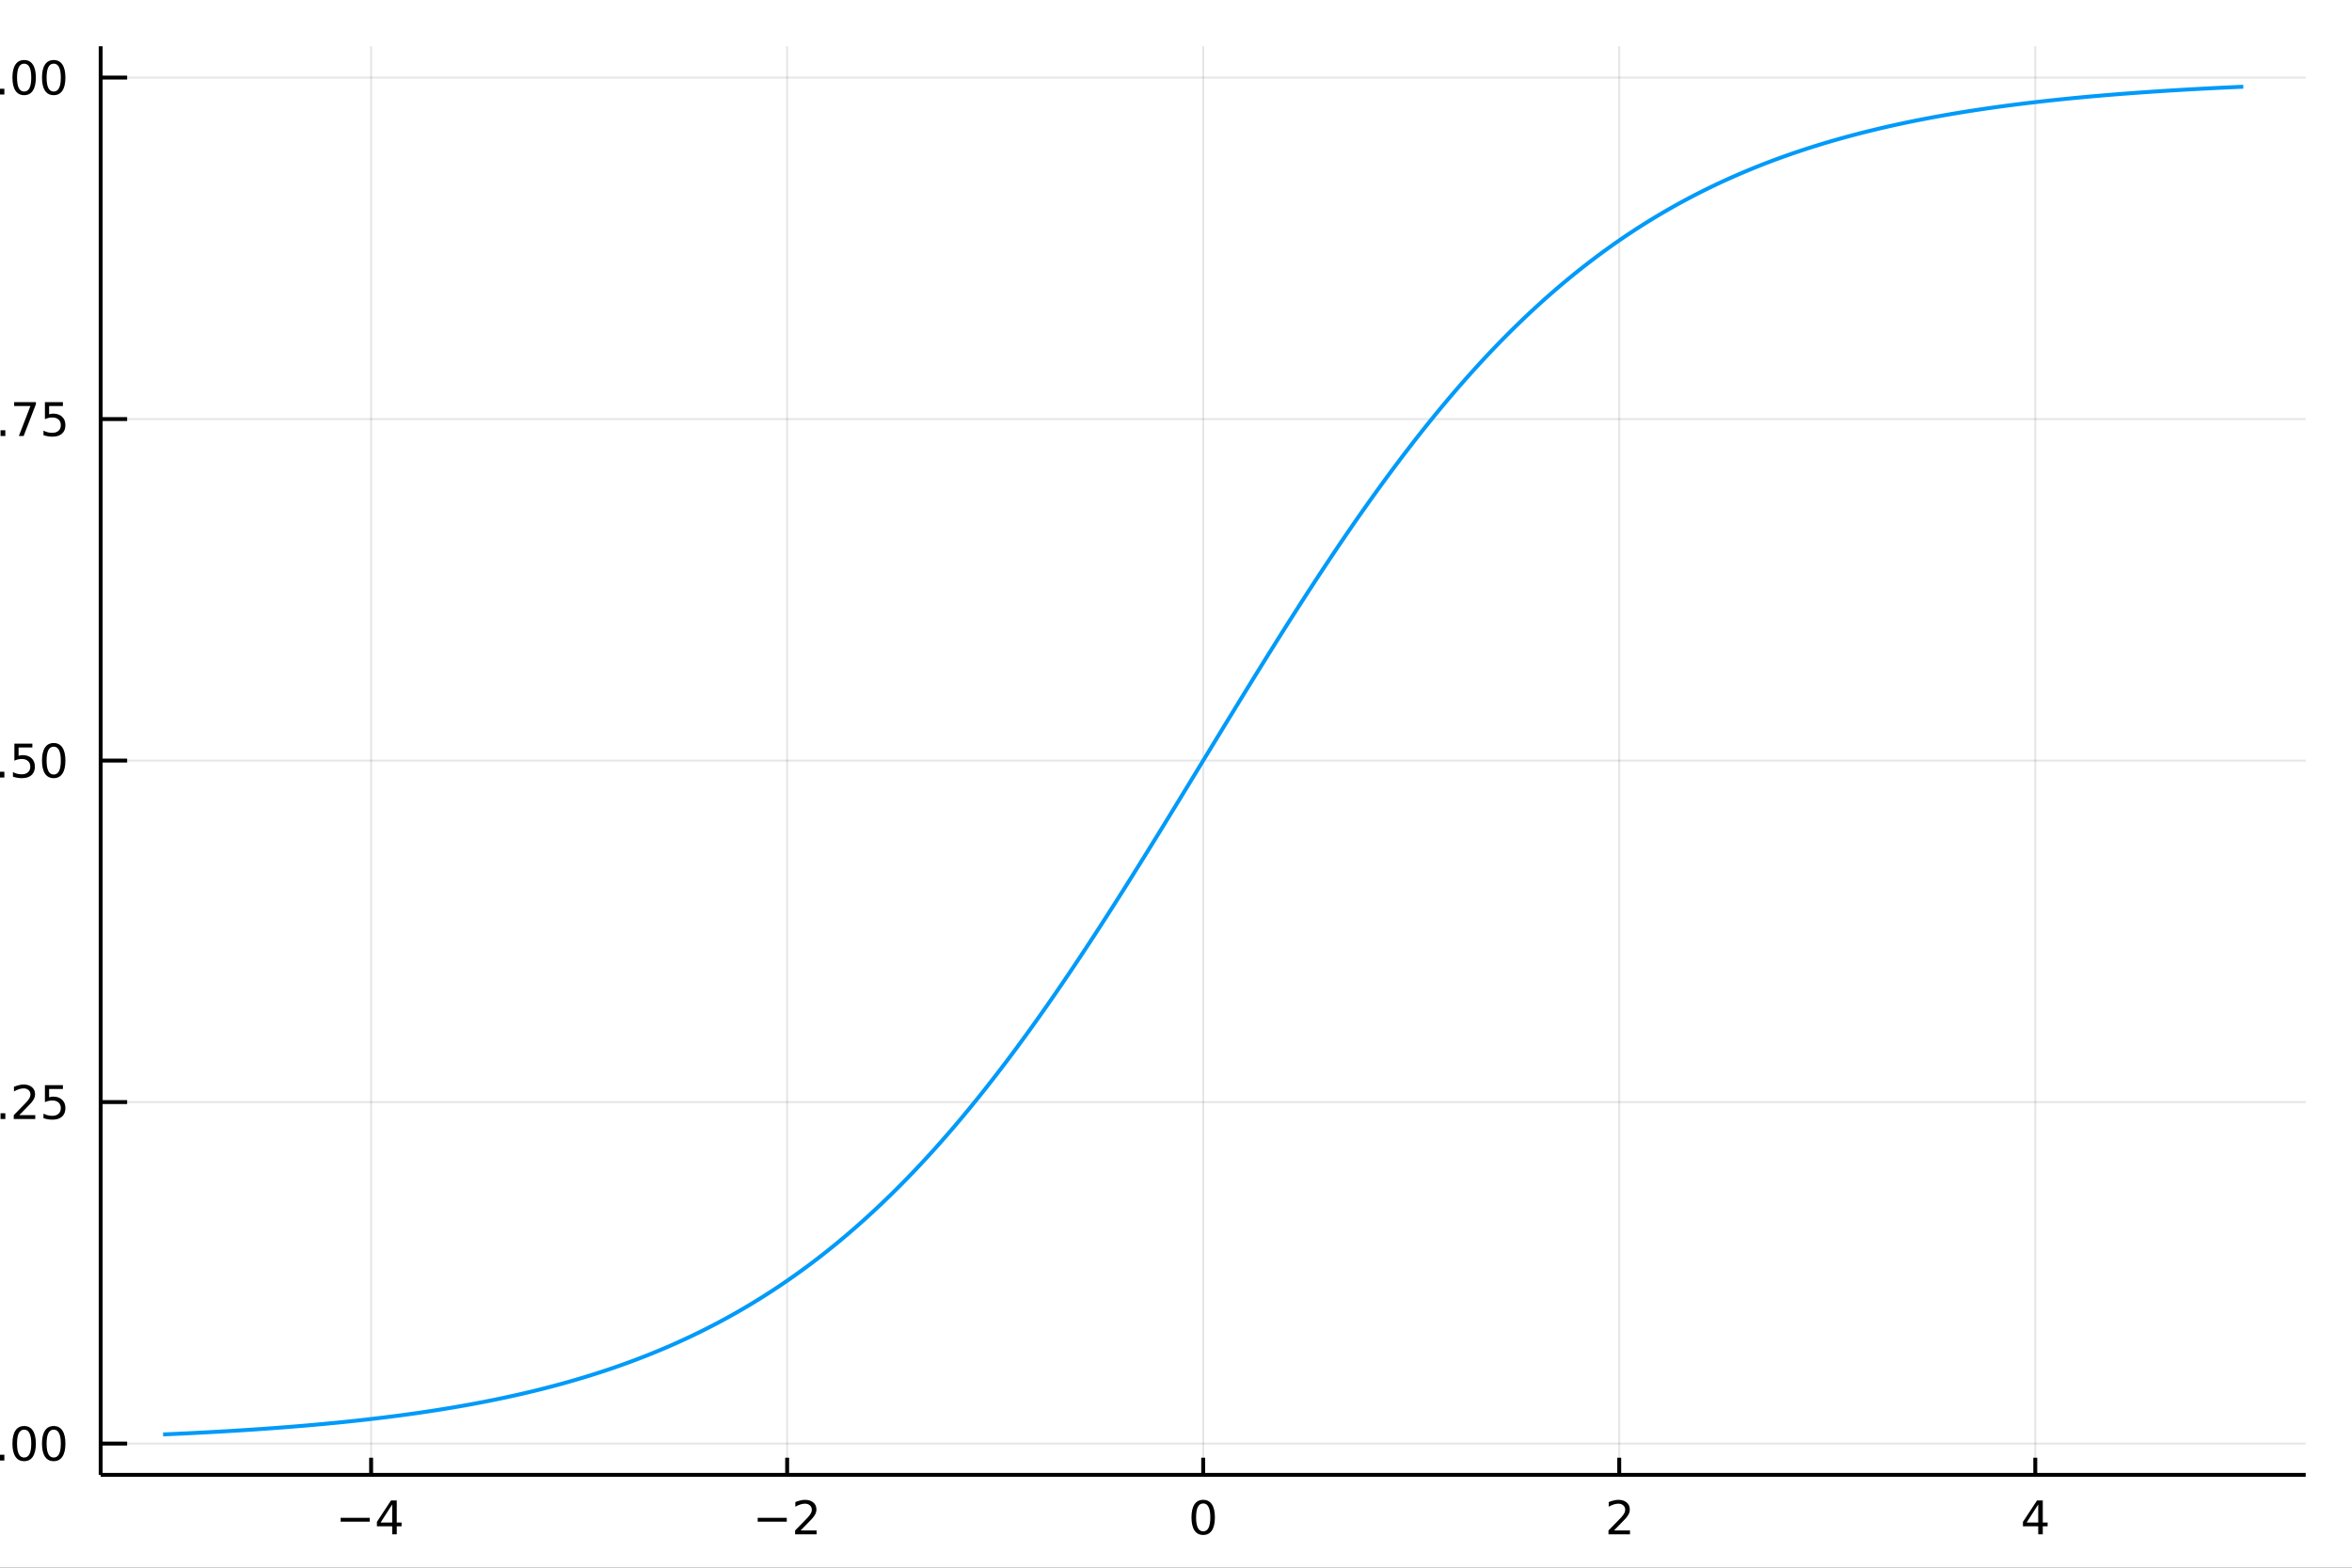 <?xml version="1.0" encoding="utf-8"?>
<svg xmlns="http://www.w3.org/2000/svg" xmlns:xlink="http://www.w3.org/1999/xlink" width="600" height="400" viewBox="0 0 2400 1600">
<rect x="0" y="0" width="2400" height="1600" fill="#333333" stroke="none"/>
<defs>
  <clipPath id="clip210">
    <rect x="0" y="0" width="2400" height="1600"/>
  </clipPath>
</defs>
<path clip-path="url(#clip210)" d="
M0 1600 L2400 1600 L2400 0 L0 0  Z
  " fill="#ffffff" fill-rule="evenodd" fill-opacity="1"/>
<defs>
  <clipPath id="clip211">
    <rect x="480" y="0" width="1681" height="1600"/>
  </clipPath>
</defs>
<path clip-path="url(#clip210)" d="
M102.74 1505.26 L2352.76 1505.26 L2352.76 47.244 L102.74 47.244  Z
  " fill="#ffffff" fill-rule="evenodd" fill-opacity="1"/>
<defs>
  <clipPath id="clip212">
    <rect x="102" y="47" width="2251" height="1459"/>
  </clipPath>
</defs>
<polyline clip-path="url(#clip212)" style="stroke:#000000; stroke-width:2; stroke-opacity:0.1; fill:none" points="
  378.685,1505.26 378.685,47.244 
  "/>
<polyline clip-path="url(#clip212)" style="stroke:#000000; stroke-width:2; stroke-opacity:0.1; fill:none" points="
  803.217,1505.26 803.217,47.244 
  "/>
<polyline clip-path="url(#clip212)" style="stroke:#000000; stroke-width:2; stroke-opacity:0.1; fill:none" points="
  1227.75,1505.26 1227.75,47.244 
  "/>
<polyline clip-path="url(#clip212)" style="stroke:#000000; stroke-width:2; stroke-opacity:0.1; fill:none" points="
  1652.28,1505.26 1652.28,47.244 
  "/>
<polyline clip-path="url(#clip212)" style="stroke:#000000; stroke-width:2; stroke-opacity:0.1; fill:none" points="
  2076.81,1505.26 2076.81,47.244 
  "/>
<polyline clip-path="url(#clip210)" style="stroke:#000000; stroke-width:4; stroke-opacity:1; fill:none" points="
  102.74,1505.26 2352.76,1505.26 
  "/>
<polyline clip-path="url(#clip210)" style="stroke:#000000; stroke-width:4; stroke-opacity:1; fill:none" points="
  378.685,1505.26 378.685,1487.76 
  "/>
<polyline clip-path="url(#clip210)" style="stroke:#000000; stroke-width:4; stroke-opacity:1; fill:none" points="
  803.217,1505.26 803.217,1487.76 
  "/>
<polyline clip-path="url(#clip210)" style="stroke:#000000; stroke-width:4; stroke-opacity:1; fill:none" points="
  1227.75,1505.26 1227.75,1487.76 
  "/>
<polyline clip-path="url(#clip210)" style="stroke:#000000; stroke-width:4; stroke-opacity:1; fill:none" points="
  1652.28,1505.26 1652.28,1487.76 
  "/>
<polyline clip-path="url(#clip210)" style="stroke:#000000; stroke-width:4; stroke-opacity:1; fill:none" points="
  2076.81,1505.26 2076.81,1487.76 
  "/>
<path clip-path="url(#clip210)" d="M 0 0 M347.586 1549.1 L377.262 1549.1 L377.262 1553.04 L347.586 1553.04 L347.586 1549.1 Z" fill="#000000" fill-rule="evenodd" fill-opacity="1" /><path clip-path="url(#clip210)" d="M 0 0 M400.202 1535.45 L388.396 1553.89 L400.202 1553.89 L400.202 1535.45 M398.975 1531.37 L404.854 1531.37 L404.854 1553.89 L409.785 1553.89 L409.785 1557.78 L404.854 1557.78 L404.854 1565.93 L400.202 1565.93 L400.202 1557.78 L384.6 1557.78 L384.6 1553.27 L398.975 1531.37 Z" fill="#000000" fill-rule="evenodd" fill-opacity="1" /><path clip-path="url(#clip210)" d="M 0 0 M773.159 1549.1 L802.835 1549.1 L802.835 1553.04 L773.159 1553.04 L773.159 1549.1 Z" fill="#000000" fill-rule="evenodd" fill-opacity="1" /><path clip-path="url(#clip210)" d="M 0 0 M816.955 1562 L833.274 1562 L833.274 1565.93 L811.33 1565.93 L811.33 1562 Q813.992 1559.24 818.575 1554.61 Q823.182 1549.96 824.362 1548.62 Q826.608 1546.09 827.487 1544.36 Q828.39 1542.6 828.39 1540.91 Q828.39 1538.15 826.446 1536.42 Q824.525 1534.68 821.423 1534.68 Q819.224 1534.68 816.77 1535.45 Q814.339 1536.21 811.562 1537.76 L811.562 1533.04 Q814.386 1531.9 816.839 1531.33 Q819.293 1530.75 821.33 1530.75 Q826.7 1530.75 829.895 1533.43 Q833.089 1536.12 833.089 1540.61 Q833.089 1542.74 832.279 1544.66 Q831.492 1546.56 829.386 1549.15 Q828.807 1549.82 825.705 1553.04 Q822.603 1556.23 816.955 1562 Z" fill="#000000" fill-rule="evenodd" fill-opacity="1" /><path clip-path="url(#clip210)" d="M 0 0 M1227.75 1534.45 Q1224.14 1534.45 1222.31 1538.02 Q1220.5 1541.56 1220.5 1548.69 Q1220.5 1555.79 1222.31 1559.36 Q1224.14 1562.9 1227.75 1562.9 Q1231.38 1562.9 1233.19 1559.36 Q1235.02 1555.79 1235.02 1548.69 Q1235.02 1541.56 1233.19 1538.02 Q1231.38 1534.45 1227.75 1534.45 M1227.75 1530.75 Q1233.56 1530.75 1236.61 1535.35 Q1239.69 1539.94 1239.69 1548.69 Q1239.69 1557.41 1236.61 1562.02 Q1233.56 1566.6 1227.75 1566.6 Q1221.94 1566.6 1218.86 1562.02 Q1215.8 1557.41 1215.8 1548.69 Q1215.8 1539.94 1218.86 1535.35 Q1221.94 1530.75 1227.75 1530.75 Z" fill="#000000" fill-rule="evenodd" fill-opacity="1" /><path clip-path="url(#clip210)" d="M 0 0 M1646.93 1562 L1663.25 1562 L1663.25 1565.93 L1641.31 1565.93 L1641.31 1562 Q1643.97 1559.24 1648.55 1554.61 Q1653.16 1549.96 1654.34 1548.62 Q1656.58 1546.09 1657.46 1544.36 Q1658.37 1542.6 1658.37 1540.91 Q1658.37 1538.15 1656.42 1536.42 Q1654.5 1534.68 1651.4 1534.68 Q1649.2 1534.68 1646.75 1535.45 Q1644.32 1536.21 1641.54 1537.76 L1641.54 1533.04 Q1644.36 1531.9 1646.82 1531.33 Q1649.27 1530.75 1651.31 1530.75 Q1656.68 1530.75 1659.87 1533.43 Q1663.07 1536.12 1663.07 1540.61 Q1663.07 1542.74 1662.26 1544.66 Q1661.47 1546.56 1659.36 1549.15 Q1658.78 1549.82 1655.68 1553.04 Q1652.58 1556.23 1646.93 1562 Z" fill="#000000" fill-rule="evenodd" fill-opacity="1" /><path clip-path="url(#clip210)" d="M 0 0 M2079.82 1535.45 L2068.01 1553.89 L2079.82 1553.89 L2079.82 1535.45 M2078.59 1531.37 L2084.47 1531.37 L2084.47 1553.89 L2089.4 1553.89 L2089.4 1557.78 L2084.47 1557.78 L2084.47 1565.93 L2079.82 1565.93 L2079.82 1557.78 L2064.22 1557.78 L2064.22 1553.27 L2078.59 1531.37 Z" fill="#000000" fill-rule="evenodd" fill-opacity="1" /><path clip-path="url(#clip210)" d="M 0 0 M1239.09 1600.6 L1239.09 1605.47 L1233.49 1605.47 Q1230.34 1605.47 1229.1 1606.74 Q1227.89 1608.01 1227.89 1611.32 L1227.89 1614.48 L1237.54 1614.48 L1237.54 1619.03 L1227.89 1619.03 L1227.89 1650.12 L1222 1650.12 L1222 1619.03 L1216.4 1619.03 L1216.4 1614.48 L1222 1614.48 L1222 1611.99 Q1222 1606.04 1224.77 1603.34 Q1227.54 1600.6 1233.56 1600.6 L1239.09 1600.6 Z" fill="#000000" fill-rule="evenodd" fill-opacity="1" /><polyline clip-path="url(#clip212)" style="stroke:#000000; stroke-width:2; stroke-opacity:0.1; fill:none" points="
  102.74,1473.33 2352.76,1473.33 
  "/>
<polyline clip-path="url(#clip212)" style="stroke:#000000; stroke-width:2; stroke-opacity:0.1; fill:none" points="
  102.74,1124.79 2352.76,1124.79 
  "/>
<polyline clip-path="url(#clip212)" style="stroke:#000000; stroke-width:2; stroke-opacity:0.1; fill:none" points="
  102.74,776.252 2352.76,776.252 
  "/>
<polyline clip-path="url(#clip212)" style="stroke:#000000; stroke-width:2; stroke-opacity:0.1; fill:none" points="
  102.74,427.715 2352.76,427.715 
  "/>
<polyline clip-path="url(#clip212)" style="stroke:#000000; stroke-width:2; stroke-opacity:0.1; fill:none" points="
  102.74,79.178 2352.76,79.178 
  "/>
<polyline clip-path="url(#clip210)" style="stroke:#000000; stroke-width:4; stroke-opacity:1; fill:none" points="
  102.74,1505.26 102.74,47.244 
  "/>
<polyline clip-path="url(#clip210)" style="stroke:#000000; stroke-width:4; stroke-opacity:1; fill:none" points="
  102.74,1473.33 129.74,1473.33 
  "/>
<polyline clip-path="url(#clip210)" style="stroke:#000000; stroke-width:4; stroke-opacity:1; fill:none" points="
  102.74,1124.79 129.74,1124.79 
  "/>
<polyline clip-path="url(#clip210)" style="stroke:#000000; stroke-width:4; stroke-opacity:1; fill:none" points="
  102.74,776.252 129.74,776.252 
  "/>
<polyline clip-path="url(#clip210)" style="stroke:#000000; stroke-width:4; stroke-opacity:1; fill:none" points="
  102.74,427.715 129.74,427.715 
  "/>
<polyline clip-path="url(#clip210)" style="stroke:#000000; stroke-width:4; stroke-opacity:1; fill:none" points="
  102.74,79.178 129.74,79.178 
  "/>
<path clip-path="url(#clip210)" d="M 0 0 M-20.597 1459.12 Q-24.208 1459.12 -26.037 1462.69 Q-27.843 1466.23 -27.843 1473.36 Q-27.843 1480.47 -26.037 1484.03 Q-24.208 1487.57 -20.597 1487.57 Q-16.963 1487.57 -15.158 1484.03 Q-13.329 1480.47 -13.329 1473.36 Q-13.329 1466.23 -15.158 1462.69 Q-16.963 1459.12 -20.597 1459.12 M-20.597 1455.42 Q-14.787 1455.42 -11.732 1460.03 Q-8.653 1464.61 -8.653 1473.36 Q-8.653 1482.09 -11.732 1486.69 Q-14.787 1491.28 -20.597 1491.28 Q-26.407 1491.28 -29.486 1486.69 Q-32.542 1482.09 -32.542 1473.36 Q-32.542 1464.61 -29.486 1460.03 Q-26.407 1455.42 -20.597 1455.42 Z" fill="#000000" fill-rule="evenodd" fill-opacity="1" /><path clip-path="url(#clip210)" d="M 0 0 M-0.435 1484.73 L4.449 1484.73 L4.449 1490.61 L-0.435 1490.61 L-0.435 1484.73 Z" fill="#000000" fill-rule="evenodd" fill-opacity="1" /><path clip-path="url(#clip210)" d="M 0 0 M24.634 1459.12 Q21.023 1459.12 19.194 1462.69 Q17.389 1466.23 17.389 1473.36 Q17.389 1480.47 19.194 1484.03 Q21.023 1487.57 24.634 1487.57 Q28.268 1487.57 30.074 1484.03 Q31.902 1480.47 31.902 1473.36 Q31.902 1466.23 30.074 1462.69 Q28.268 1459.12 24.634 1459.12 M24.634 1455.42 Q30.444 1455.42 33.5 1460.03 Q36.578 1464.61 36.578 1473.36 Q36.578 1482.09 33.5 1486.69 Q30.444 1491.28 24.634 1491.28 Q18.824 1491.28 15.745 1486.69 Q12.69 1482.09 12.69 1473.36 Q12.69 1464.61 15.745 1460.03 Q18.824 1455.42 24.634 1455.42 Z" fill="#000000" fill-rule="evenodd" fill-opacity="1" /><path clip-path="url(#clip210)" d="M 0 0 M54.796 1459.12 Q51.185 1459.12 49.356 1462.69 Q47.55 1466.23 47.55 1473.36 Q47.55 1480.47 49.356 1484.03 Q51.185 1487.57 54.796 1487.57 Q58.43 1487.57 60.236 1484.03 Q62.064 1480.47 62.064 1473.36 Q62.064 1466.23 60.236 1462.69 Q58.43 1459.12 54.796 1459.12 M54.796 1455.42 Q60.606 1455.42 63.661 1460.03 Q66.74 1464.61 66.74 1473.36 Q66.74 1482.09 63.661 1486.69 Q60.606 1491.28 54.796 1491.28 Q48.986 1491.28 45.907 1486.69 Q42.851 1482.09 42.851 1473.36 Q42.851 1464.61 45.907 1460.03 Q48.986 1455.42 54.796 1455.42 Z" fill="#000000" fill-rule="evenodd" fill-opacity="1" /><path clip-path="url(#clip210)" d="M 0 0 M-19.602 1110.59 Q-23.213 1110.59 -25.042 1114.15 Q-26.847 1117.69 -26.847 1124.82 Q-26.847 1131.93 -25.042 1135.49 Q-23.213 1139.04 -19.602 1139.04 Q-15.968 1139.04 -14.162 1135.49 Q-12.334 1131.93 -12.334 1124.82 Q-12.334 1117.69 -14.162 1114.15 Q-15.968 1110.59 -19.602 1110.59 M-19.602 1106.88 Q-13.792 1106.88 -10.736 1111.49 Q-7.658 1116.07 -7.658 1124.82 Q-7.658 1133.55 -10.736 1138.16 Q-13.792 1142.74 -19.602 1142.74 Q-25.412 1142.74 -28.491 1138.16 Q-31.546 1133.55 -31.546 1124.82 Q-31.546 1116.07 -28.491 1111.49 Q-25.412 1106.88 -19.602 1106.88 Z" fill="#000000" fill-rule="evenodd" fill-opacity="1" /><path clip-path="url(#clip210)" d="M 0 0 M0.56 1136.19 L5.444 1136.19 L5.444 1142.07 L0.56 1142.07 L0.56 1136.19 Z" fill="#000000" fill-rule="evenodd" fill-opacity="1" /><path clip-path="url(#clip210)" d="M 0 0 M19.657 1138.13 L35.976 1138.13 L35.976 1142.07 L14.032 1142.07 L14.032 1138.13 Q16.694 1135.38 21.277 1130.75 Q25.884 1126.1 27.064 1124.75 Q29.31 1122.23 30.189 1120.5 Q31.092 1118.74 31.092 1117.05 Q31.092 1114.29 29.148 1112.56 Q27.227 1110.82 24.125 1110.82 Q21.926 1110.82 19.472 1111.58 Q17.041 1112.35 14.264 1113.9 L14.264 1109.18 Q17.088 1108.04 19.541 1107.46 Q21.995 1106.88 24.032 1106.88 Q29.402 1106.88 32.597 1109.57 Q35.791 1112.25 35.791 1116.75 Q35.791 1118.87 34.981 1120.8 Q34.194 1122.69 32.088 1125.29 Q31.509 1125.96 28.407 1129.18 Q25.305 1132.37 19.657 1138.13 Z" fill="#000000" fill-rule="evenodd" fill-opacity="1" /><path clip-path="url(#clip210)" d="M 0 0 M45.837 1107.51 L64.194 1107.51 L64.194 1111.44 L50.12 1111.44 L50.12 1119.92 Q51.138 1119.57 52.157 1119.41 Q53.175 1119.22 54.194 1119.22 Q59.981 1119.22 63.361 1122.39 Q66.74 1125.56 66.74 1130.98 Q66.74 1136.56 63.268 1139.66 Q59.796 1142.74 53.476 1142.74 Q51.3 1142.74 49.032 1142.37 Q46.787 1142 44.379 1141.26 L44.379 1136.56 Q46.462 1137.69 48.685 1138.25 Q50.907 1138.81 53.384 1138.81 Q57.388 1138.81 59.726 1136.7 Q62.064 1134.59 62.064 1130.98 Q62.064 1127.37 59.726 1125.26 Q57.388 1123.16 53.384 1123.16 Q51.509 1123.16 49.634 1123.57 Q47.782 1123.99 45.837 1124.87 L45.837 1107.51 Z" fill="#000000" fill-rule="evenodd" fill-opacity="1" /><path clip-path="url(#clip210)" d="M 0 0 M-20.597 762.051 Q-24.208 762.051 -26.037 765.615 Q-27.843 769.157 -27.843 776.287 Q-27.843 783.393 -26.037 786.958 Q-24.208 790.5 -20.597 790.5 Q-16.963 790.5 -15.158 786.958 Q-13.329 783.393 -13.329 776.287 Q-13.329 769.157 -15.158 765.615 Q-16.963 762.051 -20.597 762.051 M-20.597 758.347 Q-14.787 758.347 -11.732 762.953 Q-8.653 767.537 -8.653 776.287 Q-8.653 785.013 -11.732 789.62 Q-14.787 794.203 -20.597 794.203 Q-26.407 794.203 -29.486 789.62 Q-32.542 785.013 -32.542 776.287 Q-32.542 767.537 -29.486 762.953 Q-26.407 758.347 -20.597 758.347 Z" fill="#000000" fill-rule="evenodd" fill-opacity="1" /><path clip-path="url(#clip210)" d="M 0 0 M-0.435 787.652 L4.449 787.652 L4.449 793.532 L-0.435 793.532 L-0.435 787.652 Z" fill="#000000" fill-rule="evenodd" fill-opacity="1" /><path clip-path="url(#clip210)" d="M 0 0 M14.68 758.972 L33.037 758.972 L33.037 762.907 L18.963 762.907 L18.963 771.379 Q19.981 771.032 21 770.87 Q22.018 770.685 23.037 770.685 Q28.824 770.685 32.203 773.856 Q35.583 777.027 35.583 782.444 Q35.583 788.023 32.111 791.125 Q28.639 794.203 22.319 794.203 Q20.143 794.203 17.875 793.833 Q15.629 793.463 13.222 792.722 L13.222 788.023 Q15.305 789.157 17.527 789.713 Q19.75 790.268 22.227 790.268 Q26.231 790.268 28.569 788.162 Q30.907 786.055 30.907 782.444 Q30.907 778.833 28.569 776.727 Q26.231 774.62 22.227 774.62 Q20.352 774.62 18.477 775.037 Q16.625 775.453 14.68 776.333 L14.68 758.972 Z" fill="#000000" fill-rule="evenodd" fill-opacity="1" /><path clip-path="url(#clip210)" d="M 0 0 M54.796 762.051 Q51.185 762.051 49.356 765.615 Q47.55 769.157 47.55 776.287 Q47.55 783.393 49.356 786.958 Q51.185 790.5 54.796 790.5 Q58.43 790.5 60.236 786.958 Q62.064 783.393 62.064 776.287 Q62.064 769.157 60.236 765.615 Q58.43 762.051 54.796 762.051 M54.796 758.347 Q60.606 758.347 63.661 762.953 Q66.74 767.537 66.74 776.287 Q66.74 785.013 63.661 789.62 Q60.606 794.203 54.796 794.203 Q48.986 794.203 45.907 789.62 Q42.851 785.013 42.851 776.287 Q42.851 767.537 45.907 762.953 Q48.986 758.347 54.796 758.347 Z" fill="#000000" fill-rule="evenodd" fill-opacity="1" /><path clip-path="url(#clip210)" d="M 0 0 M-19.602 413.514 Q-23.213 413.514 -25.042 417.078 Q-26.847 420.62 -26.847 427.75 Q-26.847 434.856 -25.042 438.421 Q-23.213 441.963 -19.602 441.963 Q-15.968 441.963 -14.162 438.421 Q-12.334 434.856 -12.334 427.75 Q-12.334 420.62 -14.162 417.078 Q-15.968 413.514 -19.602 413.514 M-19.602 409.81 Q-13.792 409.81 -10.736 414.416 Q-7.658 419 -7.658 427.75 Q-7.658 436.476 -10.736 441.083 Q-13.792 445.666 -19.602 445.666 Q-25.412 445.666 -28.491 441.083 Q-31.546 436.476 -31.546 427.75 Q-31.546 419 -28.491 414.416 Q-25.412 409.81 -19.602 409.81 Z" fill="#000000" fill-rule="evenodd" fill-opacity="1" /><path clip-path="url(#clip210)" d="M 0 0 M0.56 439.115 L5.444 439.115 L5.444 444.995 L0.56 444.995 L0.56 439.115 Z" fill="#000000" fill-rule="evenodd" fill-opacity="1" /><path clip-path="url(#clip210)" d="M 0 0 M14.449 410.435 L36.671 410.435 L36.671 412.426 L24.125 444.995 L19.24 444.995 L31.046 414.37 L14.449 414.37 L14.449 410.435 Z" fill="#000000" fill-rule="evenodd" fill-opacity="1" /><path clip-path="url(#clip210)" d="M 0 0 M45.837 410.435 L64.194 410.435 L64.194 414.37 L50.12 414.37 L50.12 422.842 Q51.138 422.495 52.157 422.333 Q53.175 422.148 54.194 422.148 Q59.981 422.148 63.361 425.319 Q66.74 428.49 66.74 433.907 Q66.74 439.486 63.268 442.588 Q59.796 445.666 53.476 445.666 Q51.3 445.666 49.032 445.296 Q46.787 444.925 44.379 444.185 L44.379 439.486 Q46.462 440.62 48.685 441.175 Q50.907 441.731 53.384 441.731 Q57.388 441.731 59.726 439.625 Q62.064 437.518 62.064 433.907 Q62.064 430.296 59.726 428.189 Q57.388 426.083 53.384 426.083 Q51.509 426.083 49.634 426.5 Q47.782 426.916 45.837 427.796 L45.837 410.435 Z" fill="#000000" fill-rule="evenodd" fill-opacity="1" /><path clip-path="url(#clip210)" d="M 0 0 M-29.787 92.523 L-22.148 92.523 L-22.148 66.157 L-30.458 67.824 L-30.458 63.565 L-22.195 61.898 L-17.519 61.898 L-17.519 92.523 L-9.88 92.523 L-9.88 96.458 L-29.787 96.458 L-29.787 92.523 Z" fill="#000000" fill-rule="evenodd" fill-opacity="1" /><path clip-path="url(#clip210)" d="M 0 0 M-0.435 90.578 L4.449 90.578 L4.449 96.458 L-0.435 96.458 L-0.435 90.578 Z" fill="#000000" fill-rule="evenodd" fill-opacity="1" /><path clip-path="url(#clip210)" d="M 0 0 M24.634 64.977 Q21.023 64.977 19.194 68.541 Q17.389 72.083 17.389 79.213 Q17.389 86.319 19.194 89.884 Q21.023 93.425 24.634 93.425 Q28.268 93.425 30.074 89.884 Q31.902 86.319 31.902 79.213 Q31.902 72.083 30.074 68.541 Q28.268 64.977 24.634 64.977 M24.634 61.273 Q30.444 61.273 33.5 65.879 Q36.578 70.463 36.578 79.213 Q36.578 87.939 33.5 92.546 Q30.444 97.129 24.634 97.129 Q18.824 97.129 15.745 92.546 Q12.69 87.939 12.69 79.213 Q12.69 70.463 15.745 65.879 Q18.824 61.273 24.634 61.273 Z" fill="#000000" fill-rule="evenodd" fill-opacity="1" /><path clip-path="url(#clip210)" d="M 0 0 M54.796 64.977 Q51.185 64.977 49.356 68.541 Q47.55 72.083 47.55 79.213 Q47.55 86.319 49.356 89.884 Q51.185 93.425 54.796 93.425 Q58.43 93.425 60.236 89.884 Q62.064 86.319 62.064 79.213 Q62.064 72.083 60.236 68.541 Q58.43 64.977 54.796 64.977 M54.796 61.273 Q60.606 61.273 63.661 65.879 Q66.74 70.463 66.74 79.213 Q66.74 87.939 63.661 92.546 Q60.606 97.129 54.796 97.129 Q48.986 97.129 45.907 92.546 Q42.851 87.939 42.851 79.213 Q42.851 70.463 45.907 65.879 Q48.986 61.273 54.796 61.273 Z" fill="#000000" fill-rule="evenodd" fill-opacity="1" /><path clip-path="url(#clip210)" d="M 0 0 M-113.799 820.669 Q-113.799 825.507 -110.298 828.117 Q-106.637 830.854 -100.59 830.854 Q-94.192 830.854 -90.5 828.148 Q-86.84 825.411 -86.84 820.669 Q-86.84 815.99 -90.532 813.253 Q-94.224 810.515 -100.59 810.515 Q-106.414 810.515 -110.298 813.253 Q-113.799 815.767 -113.799 820.669 M-118.446 820.669 L-118.446 801.221 L-112.589 801.221 L-112.589 807.778 Q-107.624 804.309 -100.59 804.309 Q-91.837 804.309 -86.872 808.669 Q-81.875 813.03 -81.875 820.669 Q-81.875 828.339 -86.872 832.668 Q-91.837 837.029 -100.59 837.029 Q-109.406 837.029 -114.34 832.668 Q-118.446 829.071 -118.446 820.669 Z" fill="#000000" fill-rule="evenodd" fill-opacity="1" /><path clip-path="url(#clip210)" d="M 0 0 M-132.259 779.101 Q-124.939 783.366 -117.777 785.435 Q-110.616 787.503 -103.263 787.503 Q-95.911 787.503 -88.686 785.435 Q-81.493 783.334 -74.204 779.101 L-74.204 784.193 Q-81.684 788.967 -88.909 791.355 Q-96.134 793.71 -103.263 793.71 Q-110.361 793.71 -117.554 791.355 Q-124.748 788.999 -132.259 784.193 L-132.259 779.101 Z" fill="#000000" fill-rule="evenodd" fill-opacity="1" /><path clip-path="url(#clip210)" d="M 0 0 M-118.446 738.105 L-101.099 750.996 L-82.798 737.437 L-82.798 744.344 L-96.802 754.72 L-82.798 765.096 L-82.798 772.003 L-101.449 758.157 L-118.446 770.825 L-118.446 763.918 L-105.746 754.465 L-118.446 745.012 L-118.446 738.105 Z" fill="#000000" fill-rule="evenodd" fill-opacity="1" /><path clip-path="url(#clip210)" d="M 0 0 M-132.259 730.085 L-132.259 724.992 Q-124.748 720.218 -117.554 717.863 Q-110.361 715.475 -103.263 715.475 Q-96.134 715.475 -88.909 717.863 Q-81.684 720.218 -74.204 724.992 L-74.204 730.085 Q-81.493 725.851 -88.686 723.783 Q-95.911 721.682 -103.263 721.682 Q-110.616 721.682 -117.777 723.783 Q-124.939 725.851 -132.259 730.085 Z" fill="#000000" fill-rule="evenodd" fill-opacity="1" /><polyline clip-path="url(#clip212)" style="stroke:#009af9; stroke-width:4; stroke-opacity:1; fill:none" points="
  166.42,1464 168.543,1463.9 170.665,1463.81 172.788,1463.71 174.91,1463.62 177.033,1463.52 179.156,1463.42 181.278,1463.32 183.401,1463.22 185.524,1463.12 
  187.646,1463.02 189.769,1462.92 191.892,1462.81 194.014,1462.71 196.137,1462.6 198.26,1462.5 200.382,1462.39 202.505,1462.28 204.628,1462.17 206.75,1462.06 
  208.873,1461.95 210.996,1461.83 213.118,1461.72 215.241,1461.6 217.364,1461.49 219.486,1461.37 221.609,1461.25 223.732,1461.13 225.854,1461.01 227.977,1460.88 
  230.1,1460.76 232.222,1460.64 234.345,1460.51 236.468,1460.38 238.59,1460.25 240.713,1460.12 242.835,1459.99 244.958,1459.86 247.081,1459.72 249.203,1459.59 
  251.326,1459.45 253.449,1459.31 255.571,1459.17 257.694,1459.03 259.817,1458.89 261.939,1458.75 264.062,1458.6 266.185,1458.46 268.307,1458.31 270.43,1458.16 
  272.553,1458.01 274.675,1457.86 276.798,1457.7 278.921,1457.55 281.043,1457.39 283.166,1457.23 285.289,1457.07 287.411,1456.91 289.534,1456.75 291.657,1456.58 
  293.779,1456.42 295.902,1456.25 298.025,1456.08 300.147,1455.91 302.27,1455.74 304.393,1455.56 306.515,1455.39 308.638,1455.21 310.76,1455.03 312.883,1454.85 
  315.006,1454.66 317.128,1454.48 319.251,1454.29 321.374,1454.1 323.496,1453.91 325.619,1453.72 327.742,1453.53 329.864,1453.33 331.987,1453.13 334.11,1452.93 
  336.232,1452.73 338.355,1452.52 340.478,1452.32 342.6,1452.11 344.723,1451.9 346.846,1451.69 348.968,1451.48 351.091,1451.26 353.214,1451.04 355.336,1450.82 
  357.459,1450.6 359.582,1450.37 361.704,1450.15 363.827,1449.92 365.95,1449.69 368.072,1449.45 370.195,1449.22 372.318,1448.98 374.44,1448.74 376.563,1448.5 
  378.685,1448.25 380.808,1448 382.931,1447.75 385.053,1447.5 387.176,1447.25 389.299,1446.99 391.421,1446.73 393.544,1446.47 395.667,1446.2 397.789,1445.94 
  399.912,1445.67 402.035,1445.39 404.157,1445.12 406.28,1444.84 408.403,1444.56 410.525,1444.28 412.648,1443.99 414.771,1443.7 416.893,1443.41 419.016,1443.12 
  421.139,1442.82 423.261,1442.52 425.384,1442.22 427.507,1441.91 429.629,1441.6 431.752,1441.29 433.875,1440.98 435.997,1440.66 438.12,1440.34 440.243,1440.02 
  442.365,1439.69 444.488,1439.36 446.61,1439.03 448.733,1438.69 450.856,1438.35 452.978,1438.01 455.101,1437.66 457.224,1437.31 459.346,1436.96 461.469,1436.61 
  463.592,1436.25 465.714,1435.88 467.837,1435.52 469.96,1435.15 472.082,1434.77 474.205,1434.4 476.328,1434.02 478.45,1433.63 480.573,1433.25 482.696,1432.86 
  484.818,1432.46 486.941,1432.06 489.064,1431.66 491.186,1431.25 493.309,1430.84 495.432,1430.43 497.554,1430.01 499.677,1429.59 501.8,1429.16 503.922,1428.74 
  506.045,1428.3 508.168,1427.86 510.29,1427.42 512.413,1426.98 514.535,1426.53 516.658,1426.07 518.781,1425.61 520.903,1425.15 523.026,1424.68 525.149,1424.21 
  527.271,1423.73 529.394,1423.25 531.517,1422.77 533.639,1422.28 535.762,1421.79 537.885,1421.29 540.007,1420.78 542.13,1420.28 544.253,1419.76 546.375,1419.25 
  548.498,1418.72 550.621,1418.2 552.743,1417.66 554.866,1417.13 556.989,1416.59 559.111,1416.04 561.234,1415.49 563.357,1414.93 565.479,1414.37 567.602,1413.8 
  569.725,1413.23 571.847,1412.65 573.97,1412.07 576.093,1411.48 578.215,1410.89 580.338,1410.29 582.46,1409.68 584.583,1409.07 586.706,1408.46 588.828,1407.83 
  590.951,1407.21 593.074,1406.57 595.196,1405.94 597.319,1405.29 599.442,1404.64 601.564,1403.99 603.687,1403.32 605.81,1402.66 607.932,1401.98 610.055,1401.3 
  612.178,1400.62 614.3,1399.92 616.423,1399.23 618.546,1398.52 620.668,1397.81 622.791,1397.09 624.914,1396.37 627.036,1395.64 629.159,1394.9 631.282,1394.16 
  633.404,1393.41 635.527,1392.65 637.65,1391.89 639.772,1391.12 641.895,1390.34 644.018,1389.56 646.14,1388.77 648.263,1387.97 650.385,1387.16 652.508,1386.35 
  654.631,1385.53 656.753,1384.71 658.876,1383.87 660.999,1383.03 663.121,1382.18 665.244,1381.33 667.367,1380.46 669.489,1379.59 671.612,1378.72 673.735,1377.83 
  675.857,1376.94 677.98,1376.04 680.103,1375.13 682.225,1374.21 684.348,1373.29 686.471,1372.35 688.593,1371.41 690.716,1370.46 692.839,1369.51 694.961,1368.54 
  697.084,1367.57 699.207,1366.59 701.329,1365.6 703.452,1364.6 705.575,1363.59 707.697,1362.58 709.82,1361.55 711.943,1360.52 714.065,1359.48 716.188,1358.43 
  718.311,1357.37 720.433,1356.3 722.556,1355.23 724.678,1354.14 726.801,1353.05 728.924,1351.94 731.046,1350.83 733.169,1349.71 735.292,1348.58 737.414,1347.44 
  739.537,1346.29 741.66,1345.13 743.782,1343.96 745.905,1342.78 748.028,1341.59 750.15,1340.39 752.273,1339.19 754.396,1337.97 756.518,1336.74 758.641,1335.51 
  760.764,1334.26 762.886,1333 765.009,1331.74 767.132,1330.46 769.254,1329.17 771.377,1327.87 773.5,1326.56 775.622,1325.25 777.745,1323.92 779.868,1322.58 
  781.99,1321.23 784.113,1319.87 786.236,1318.5 788.358,1317.12 790.481,1315.72 792.603,1314.32 794.726,1312.91 796.849,1311.48 798.971,1310.04 801.094,1308.6 
  803.217,1307.14 805.339,1305.67 807.462,1304.19 809.585,1302.7 811.707,1301.19 813.83,1299.68 815.953,1298.15 818.075,1296.62 820.198,1295.07 822.321,1293.51 
  824.443,1291.94 826.566,1290.35 828.689,1288.76 830.811,1287.15 832.934,1285.53 835.057,1283.9 837.179,1282.26 839.302,1280.6 841.425,1278.93 843.547,1277.26 
  845.67,1275.56 847.793,1273.86 849.915,1272.15 852.038,1270.42 854.161,1268.68 856.283,1266.93 858.406,1265.16 860.528,1263.38 862.651,1261.6 864.774,1259.79 
  866.896,1257.98 869.019,1256.15 871.142,1254.31 873.264,1252.46 875.387,1250.59 877.51,1248.72 879.632,1246.83 881.755,1244.92 883.878,1243.01 886,1241.08 
  888.123,1239.13 890.246,1237.18 892.368,1235.21 894.491,1233.23 896.614,1231.24 898.736,1229.23 900.859,1227.21 902.982,1225.18 905.104,1223.13 907.227,1221.07 
  909.35,1219 911.472,1216.91 913.595,1214.81 915.718,1212.7 917.84,1210.57 919.963,1208.44 922.086,1206.28 924.208,1204.12 926.331,1201.94 928.453,1199.75 
  930.576,1197.54 932.699,1195.32 934.821,1193.09 936.944,1190.84 939.067,1188.58 941.189,1186.31 943.312,1184.03 945.435,1181.73 947.557,1179.41 949.68,1177.09 
  951.803,1174.75 953.925,1172.4 956.048,1170.03 958.171,1167.65 960.293,1165.26 962.416,1162.85 964.539,1160.43 966.661,1158 968.784,1155.55 970.907,1153.09 
  973.029,1150.62 975.152,1148.13 977.275,1145.63 979.397,1143.12 981.52,1140.59 983.643,1138.05 985.765,1135.5 987.888,1132.93 990.011,1130.35 992.133,1127.76 
  994.256,1125.15 996.378,1122.53 998.501,1119.9 1000.62,1117.26 1002.75,1114.6 1004.87,1111.93 1006.99,1109.24 1009.11,1106.55 1011.24,1103.84 1013.36,1101.12 
  1015.48,1098.38 1017.61,1095.63 1019.73,1092.87 1021.85,1090.1 1023.97,1087.32 1026.1,1084.52 1028.22,1081.71 1030.34,1078.89 1032.46,1076.05 1034.59,1073.21 
  1036.71,1070.35 1038.83,1067.48 1040.95,1064.59 1043.08,1061.7 1045.2,1058.79 1047.32,1055.87 1049.44,1052.94 1051.57,1050 1053.69,1047.05 1055.81,1044.08 
  1057.94,1041.1 1060.06,1038.12 1062.18,1035.12 1064.3,1032.11 1066.43,1029.09 1068.55,1026.05 1070.67,1023.01 1072.79,1019.96 1074.92,1016.89 1077.04,1013.82 
  1079.16,1010.73 1081.28,1007.63 1083.41,1004.53 1085.53,1001.41 1087.65,998.285 1089.78,995.148 1091.9,992.001 1094.02,988.845 1096.14,985.679 1098.27,982.503 
  1100.39,979.318 1102.51,976.124 1104.63,972.921 1106.76,969.708 1108.88,966.487 1111,963.257 1113.12,960.018 1115.25,956.771 1117.37,953.515 1119.49,950.251 
  1121.62,946.978 1123.74,943.698 1125.86,940.41 1127.98,937.114 1130.11,933.81 1132.23,930.499 1134.35,927.181 1136.47,923.856 1138.6,920.523 1140.72,917.183 
  1142.84,913.837 1144.96,910.484 1147.09,907.125 1149.21,903.759 1151.33,900.388 1153.46,897.01 1155.58,893.626 1157.7,890.237 1159.82,886.842 1161.95,883.441 
  1164.07,880.036 1166.19,876.625 1168.31,873.21 1170.44,869.789 1172.56,866.365 1174.68,862.935 1176.8,859.502 1178.93,856.064 1181.05,852.622 1183.17,849.177 
  1185.29,845.728 1187.42,842.276 1189.54,838.82 1191.66,835.361 1193.79,831.899 1195.91,828.435 1198.03,824.968 1200.15,821.498 1202.28,818.026 1204.4,814.552 
  1206.52,811.077 1208.64,807.599 1210.77,804.12 1212.89,800.64 1215.01,797.158 1217.13,793.675 1219.26,790.192 1221.38,786.707 1223.5,783.222 1225.63,779.737 
  1227.75,776.252 1229.87,772.767 1231.99,769.281 1234.12,765.797 1236.24,762.312 1238.36,758.829 1240.48,755.346 1242.61,751.864 1244.73,748.384 1246.85,744.905 
  1248.97,741.427 1251.1,737.952 1253.22,734.478 1255.34,731.006 1257.47,727.536 1259.59,724.069 1261.71,720.605 1263.83,717.143 1265.96,713.684 1268.08,710.228 
  1270.2,706.776 1272.32,703.327 1274.45,699.882 1276.57,696.44 1278.69,693.002 1280.81,689.569 1282.94,686.139 1285.06,682.715 1287.18,679.294 1289.31,675.879 
  1291.43,672.468 1293.55,669.063 1295.67,665.662 1297.8,662.267 1299.92,658.878 1302.04,655.494 1304.16,652.116 1306.29,648.745 1308.41,645.379 1310.53,642.02 
  1312.65,638.667 1314.78,635.32 1316.9,631.981 1319.02,628.648 1321.14,625.323 1323.27,622.004 1325.39,618.693 1327.51,615.39 1329.64,612.094 1331.76,608.806 
  1333.88,605.526 1336,602.253 1338.13,598.989 1340.25,595.733 1342.37,592.486 1344.49,589.247 1346.62,586.017 1348.74,582.796 1350.86,579.583 1352.98,576.38 
  1355.11,573.185 1357.23,570.001 1359.35,566.825 1361.48,563.659 1363.6,560.503 1365.72,557.356 1367.84,554.219 1369.97,551.093 1372.09,547.976 1374.21,544.869 
  1376.33,541.773 1378.46,538.687 1380.58,535.612 1382.7,532.548 1384.82,529.494 1386.95,526.45 1389.07,523.418 1391.19,520.397 1393.32,517.386 1395.44,514.387 
  1397.56,511.399 1399.68,508.423 1401.81,505.458 1403.93,502.504 1406.05,499.562 1408.17,496.632 1410.3,493.713 1412.42,490.806 1414.54,487.911 1416.66,485.028 
  1418.79,482.157 1420.91,479.298 1423.03,476.451 1425.16,473.617 1427.28,470.795 1429.4,467.985 1431.52,465.187 1433.65,462.402 1435.77,459.629 1437.89,456.869 
  1440.01,454.122 1442.14,451.387 1444.26,448.665 1446.38,445.956 1448.5,443.26 1450.63,440.576 1452.75,437.905 1454.87,435.248 1456.99,432.603 1459.12,429.971 
  1461.24,427.352 1463.36,424.747 1465.49,422.154 1467.61,419.575 1469.73,417.008 1471.85,414.455 1473.98,411.915 1476.1,409.389 1478.22,406.875 1480.34,404.375 
  1482.47,401.889 1484.59,399.415 1486.71,396.955 1488.83,394.508 1490.96,392.075 1493.08,389.655 1495.2,387.248 1497.33,384.855 1499.45,382.475 1501.57,380.109 
  1503.69,377.756 1505.82,375.416 1507.94,373.09 1510.06,370.777 1512.18,368.478 1514.31,366.192 1516.43,363.919 1518.55,361.66 1520.67,359.414 1522.8,357.182 
  1524.92,354.963 1527.04,352.757 1529.17,350.565 1531.29,348.386 1533.41,346.22 1535.53,344.068 1537.66,341.929 1539.78,339.804 1541.9,337.691 1544.02,335.592 
  1546.15,333.506 1548.27,331.433 1550.39,329.374 1552.51,327.327 1554.64,325.294 1556.76,323.274 1558.88,321.267 1561.01,319.273 1563.13,317.292 1565.25,315.324 
  1567.37,313.369 1569.5,311.427 1571.62,309.498 1573.74,307.582 1575.86,305.678 1577.99,303.788 1580.11,301.91 1582.23,300.045 1584.35,298.192 1586.48,296.352 
  1588.6,294.525 1590.72,292.711 1592.84,290.909 1594.97,289.119 1597.09,287.342 1599.21,285.578 1601.34,283.825 1603.46,282.085 1605.58,280.358 1607.7,278.642 
  1609.83,276.939 1611.95,275.248 1614.07,273.569 1616.19,271.903 1618.32,270.248 1620.44,268.605 1622.56,266.974 1624.68,265.355 1626.81,263.748 1628.93,262.152 
  1631.05,260.568 1633.18,258.996 1635.3,257.436 1637.42,255.887 1639.54,254.35 1641.67,252.824 1643.79,251.309 1645.91,249.806 1648.03,248.314 1650.16,246.834 
  1652.28,245.364 1654.4,243.906 1656.52,242.459 1658.65,241.023 1660.77,239.598 1662.89,238.184 1665.02,236.781 1667.14,235.388 1669.26,234.006 1671.38,232.635 
  1673.51,231.275 1675.63,229.925 1677.75,228.586 1679.87,227.257 1682,225.939 1684.12,224.631 1686.24,223.333 1688.36,222.046 1690.49,220.769 1692.61,219.502 
  1694.73,218.245 1696.86,216.998 1698.98,215.761 1701.1,214.534 1703.22,213.317 1705.35,212.109 1707.47,210.911 1709.59,209.723 1711.71,208.545 1713.84,207.376 
  1715.96,206.217 1718.08,205.067 1720.2,203.926 1722.33,202.795 1724.45,201.673 1726.57,200.56 1728.69,199.457 1730.82,198.362 1732.94,197.277 1735.06,196.2 
  1737.19,195.133 1739.31,194.074 1741.43,193.024 1743.55,191.983 1745.68,190.951 1747.8,189.927 1749.92,188.912 1752.04,187.905 1754.17,186.907 1756.29,185.917 
  1758.41,184.935 1760.53,183.962 1762.66,182.997 1764.78,182.04 1766.9,181.092 1769.03,180.151 1771.15,179.219 1773.27,178.294 1775.39,177.377 1777.52,176.468 
  1779.64,175.567 1781.76,174.674 1783.88,173.788 1786.01,172.91 1788.13,172.039 1790.25,171.176 1792.37,170.321 1794.5,169.473 1796.62,168.632 1798.74,167.798 
  1800.87,166.972 1802.99,166.153 1805.11,165.341 1807.23,164.536 1809.36,163.738 1811.48,162.948 1813.6,162.164 1815.72,161.387 1817.85,160.616 1819.97,159.853 
  1822.09,159.096 1824.21,158.346 1826.34,157.603 1828.46,156.866 1830.58,156.136 1832.71,155.412 1834.83,154.694 1836.95,153.983 1839.07,153.278 1841.2,152.58 
  1843.32,151.888 1845.44,151.202 1847.56,150.522 1849.69,149.848 1851.81,149.18 1853.93,148.518 1856.05,147.862 1858.18,147.212 1860.3,146.568 1862.42,145.929 
  1864.54,145.297 1866.67,144.67 1868.79,144.048 1870.91,143.433 1873.04,142.822 1875.16,142.218 1877.28,141.619 1879.4,141.025 1881.53,140.436 1883.65,139.853 
  1885.77,139.276 1887.89,138.703 1890.02,138.136 1892.14,137.574 1894.26,137.017 1896.38,136.465 1898.51,135.918 1900.63,135.377 1902.75,134.84 1904.88,134.308 
  1907,133.781 1909.12,133.258 1911.24,132.741 1913.37,132.228 1915.49,131.72 1917.61,131.217 1919.73,130.718 1921.86,130.224 1923.98,129.735 1926.1,129.25 
  1928.22,128.769 1930.35,128.293 1932.47,127.822 1934.59,127.354 1936.72,126.891 1938.84,126.433 1940.96,125.978 1943.08,125.528 1945.21,125.082 1947.33,124.64 
  1949.45,124.203 1951.57,123.769 1953.7,123.339 1955.82,122.914 1957.94,122.492 1960.06,122.074 1962.19,121.66 1964.31,121.25 1966.43,120.844 1968.56,120.442 
  1970.68,120.043 1972.8,119.649 1974.92,119.258 1977.05,118.87 1979.17,118.486 1981.29,118.106 1983.41,117.729 1985.54,117.356 1987.66,116.987 1989.78,116.621 
  1991.9,116.258 1994.03,115.899 1996.15,115.543 1998.27,115.19 2000.39,114.841 2002.52,114.495 2004.64,114.153 2006.76,113.813 2008.89,113.477 2011.01,113.144 
  2013.13,112.815 2015.25,112.488 2017.38,112.164 2019.5,111.844 2021.62,111.526 2023.74,111.212 2025.87,110.9 2027.99,110.592 2030.11,110.286 2032.23,109.983 
  2034.36,109.684 2036.48,109.387 2038.6,109.093 2040.73,108.801 2042.85,108.513 2044.97,108.227 2047.09,107.944 2049.22,107.663 2051.34,107.386 2053.46,107.111 
  2055.58,106.838 2057.71,106.568 2059.83,106.301 2061.95,106.036 2064.07,105.774 2066.2,105.515 2068.32,105.258 2070.44,105.003 2072.57,104.751 2074.69,104.501 
  2076.81,104.253 2078.93,104.008 2081.06,103.766 2083.18,103.525 2085.3,103.287 2087.42,103.051 2089.55,102.818 2091.67,102.587 2093.79,102.357 2095.91,102.131 
  2098.04,101.906 2100.16,101.683 2102.28,101.463 2104.41,101.245 2106.53,101.029 2108.65,100.815 2110.77,100.603 2112.9,100.393 2115.02,100.185 2117.14,99.979 
  2119.26,99.775 2121.39,99.573 2123.51,99.373 2125.63,99.175 2127.75,98.979 2129.88,98.785 2132,98.592 2134.12,98.402 2136.24,98.213 2138.37,98.026 
  2140.49,97.841 2142.61,97.658 2144.74,97.477 2146.86,97.297 2148.98,97.119 2151.1,96.943 2153.23,96.768 2155.35,96.595 2157.47,96.424 2159.59,96.255 
  2161.72,96.087 2163.84,95.921 2165.96,95.756 2168.08,95.593 2170.21,95.431 2172.33,95.272 2174.45,95.113 2176.58,94.957 2178.7,94.801 2180.82,94.647 
  2182.94,94.495 2185.07,94.344 2187.19,94.195 2189.31,94.047 2191.43,93.901 2193.56,93.756 2195.68,93.612 2197.8,93.47 2199.92,93.33 2202.05,93.19 
  2204.17,93.052 2206.29,92.915 2208.42,92.78 2210.54,92.646 2212.66,92.513 2214.78,92.382 2216.91,92.252 2219.03,92.123 2221.15,91.995 2223.27,91.869 
  2225.4,91.744 2227.52,91.62 2229.64,91.497 2231.76,91.376 2233.89,91.255 2236.01,91.136 2238.13,91.018 2240.26,90.901 2242.38,90.786 2244.5,90.671 
  2246.62,90.558 2248.75,90.445 2250.87,90.334 2252.99,90.224 2255.11,90.115 2257.24,90.007 2259.36,89.9 2261.48,89.794 2263.6,89.689 2265.73,89.586 
  2267.85,89.483 2269.97,89.381 2272.09,89.28 2274.22,89.18 2276.34,89.082 2278.46,88.984 2280.59,88.887 2282.71,88.791 2284.83,88.696 2286.95,88.602 
  2289.08,88.509 
  "/>
</svg>
